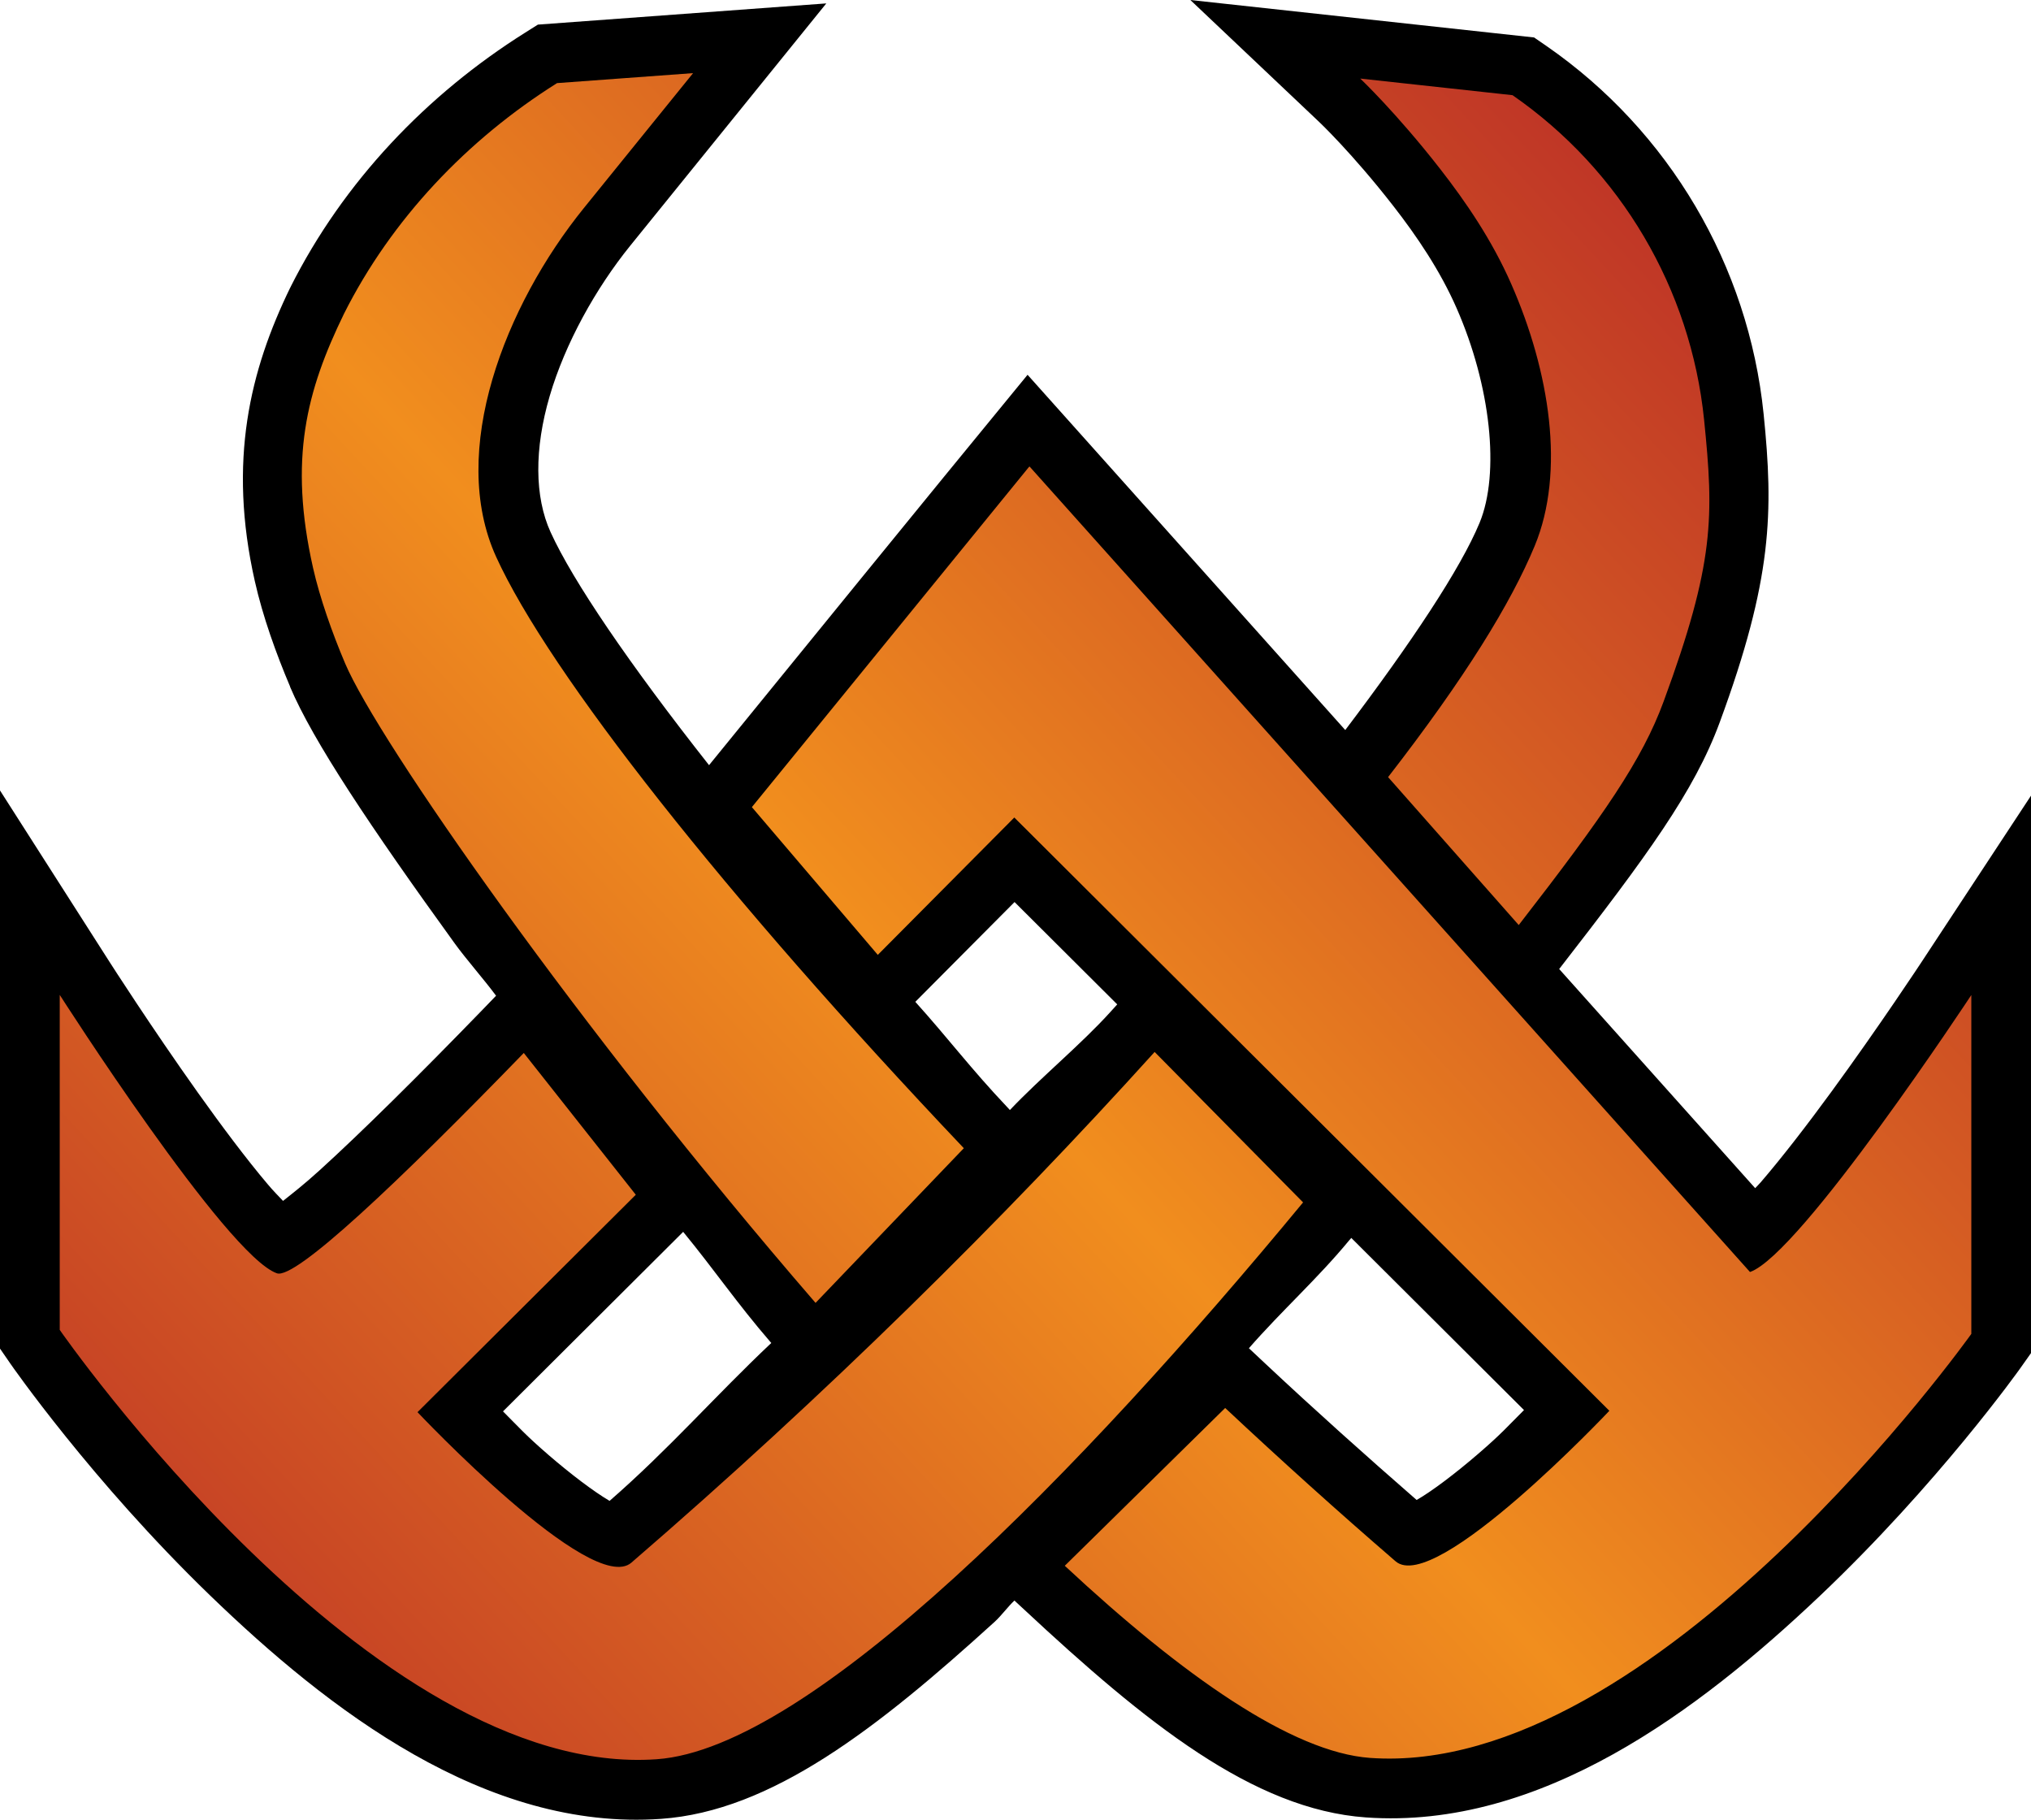 <?xml version="1.0" encoding="UTF-8" standalone="no"?>
<svg
   version="1.1"
   width="33.998"
   height="30.458"
   viewBox="0 0 33.998 30.458"
   id="svg4"
   xmlns="http://www.w3.org/2000/svg"
   xmlns:svg="http://www.w3.org/2000/svg">
  <defs>
    <!-- This is the gradient that will actually be used on
     the cards. The colors themselves will be provided by the
     template, but the x values, y values, and offsets will be
     used from the SVG. -->
    <linearGradient id="rarity" x1="0" y1="1" x2="1" y2="0">
      <stop offset="0" style="stop-color:rgb(192,55,38);stop-opacity:1" id="stop2" />
      <stop offset="0.125" style="stop-color:rgb(192,55,38);stop-opacity:1" id="stop4" />
      <stop offset="0.5" style="stop-color:rgb(241,142,30);stop-opacity:1" id="stop6" />
      <stop offset="0.875" style="stop-color:rgb(192,55,38);stop-opacity:1" id="stop8" />
      <stop offset="1" style="stop-color:rgb(192,55,38);stop-opacity:1" id="stop10" />
    </linearGradient>
    <!-- These gradients are here so that you can visualize
     what the set symbol would like like in that rarity. The
     only gradient that matters in the end is the "rarity"
     gradient. -->
    <linearGradient id="mythic" x1="0" y1="1" x2="1" y2="0">
      <stop offset="0" style="stop-color:rgb(192,55,38);stop-opacity:1"/>
      <stop offset="0.125" style="stop-color:rgb(192,55,38);stop-opacity:1"/>
      <stop offset="0.5" style="stop-color:rgb(241,142,30);stop-opacity:1"/>
      <stop offset="0.875" style="stop-color:rgb(192,55,38);stop-opacity:1"/>
      <stop offset="1" style="stop-color:rgb(192,55,38);stop-opacity:1"/>
    </linearGradient>
    <linearGradient id="rare" x1="0" y1="1" x2="1" y2="0">
      <stop offset="0" style="stop-color:rgb(146,116,67);stop-opacity:1"/>
      <stop offset="0.125" style="stop-color:rgb(146,116,67);stop-opacity:1"/>
      <stop offset="0.5" style="stop-color:rgb(211,178,108);stop-opacity:1"/>
      <stop offset="0.875" style="stop-color:rgb(146,116,67);stop-opacity:1"/>
      <stop offset="1" style="stop-color:rgb(146,116,67);stop-opacity:1"/>
    </linearGradient>
    <linearGradient id="special" x1="0" y1="1" x2="1" y2="0">
      <stop offset="0" style="stop-color:rgb(76, 56, 106);stop-opacity:1"/>
      <stop offset="0.125" style="stop-color:rgb(76, 56, 106);stop-opacity:1"/>
      <stop offset="0.5" style="stop-color:rgb(201, 173, 221);stop-opacity:1"/>
      <stop offset="0.875" style="stop-color:rgb(76, 56, 106);stop-opacity:1"/>
      <stop offset="1" style="stop-color:rgb(76, 56, 106);stop-opacity:1"/>
    </linearGradient>
    <linearGradient id="uncommon" x1="0" y1="1" x2="1" y2="0">
      <stop offset="0" style="stop-color:rgb(98,110,119);stop-opacity:1"/>
      <stop offset="0.125" style="stop-color:rgb(98,110,119);stop-opacity:1"/>
      <stop offset="0.5" style="stop-color:rgb(196,222,238);stop-opacity:1"/>
      <stop offset="0.875" style="stop-color:rgb(98,110,119);stop-opacity:1"/>
      <stop offset="1" style="stop-color:rgb(98,110,119);stop-opacity:1"/>
    </linearGradient>
    <linearGradient id="common" x1="0" y1="1" x2="1" y2="0">
      <stop offset="0" style="stop-color:rgb(0,0,0);stop-opacity:1"/>
    </linearGradient>
    <linearGradient
            id="rarity-outline" x1="0" y1="1" x2="0" y2="1">
      <stop offset="0" style="stop-color:rgb(0,0,0);stop-opacity:1"/>
    </linearGradient>
  </defs>
  <path fill="url(#rarity-outline)" d="m 19.926,0 2.156,2.041 c 0,0 0.549,0.518 1.238,1.402 0.399,0.512 0.788,1.088 1.062,1.713 0.572,1.301 0.73,2.762 0.385,3.596 -0.319,0.768 -1.141,2.005 -2.248,3.467 L 17.201,6.273 C 15.368,8.504 13.447,10.87 11.869,12.807 10.529,11.107 9.589,9.724 9.217,8.908 8.947,8.316 8.943,7.511 9.201,6.631 9.459,5.75 9.971,4.828 10.551,4.111 L 13.832,0.057 9.004,0.412 8.793,0.545 C 7.148,1.579 5.751,3.038 4.863,4.805 l -0.002,0.006 -0.004,0.006 C 4.186,6.197 3.811,7.713 4.266,9.729 4.399,10.32 4.622,10.94 4.857,11.494 h -0.002 c 0.384,0.906 1.339,2.337 2.76,4.301 0.186,0.257 0.49,0.602 0.689,0.871 L 8.051,16.928 C 7,18.011 6.051,18.951 5.352,19.586 5.091,19.823 4.912,19.962 4.738,20.1 4.653,20.009 4.579,19.938 4.477,19.816 4.127,19.403 3.709,18.845 3.316,18.293 2.531,17.19 1.842,16.113 1.842,16.113 L 0,13.23 v 3.422 5.92 l 0.178,0.258 c 0,0 1.351,1.952 3.334,3.869 1.983,1.917 4.62,3.952 7.555,3.744 1.843,-0.13 3.608,-1.502 5.584,-3.299 0.11,-0.1 0.22,-0.252 0.33,-0.355 l 0.162,0.15 c 2.036,1.897 3.834,3.346 5.721,3.48 2.929,0.208 5.582,-1.798 7.582,-3.691 2,-1.893 3.369,-3.822 3.369,-3.822 l 0.184,-0.26 v -9.33 l -1.834,2.787 c 0,0 -0.705,1.072 -1.508,2.17 -0.401,0.549 -0.828,1.103 -1.184,1.516 -0.036,0.042 -0.057,0.059 -0.092,0.098 l -3.281,-3.668 c 1.473,-1.897 2.262,-2.973 2.688,-4.131 0.882,-2.395 0.901,-3.516 0.734,-5.16 C 29.269,4.445 27.94,2.191 25.889,0.771 L 25.68,0.627 Z m -2.943,15.098 1.719,1.713 -0.115,0.127 c -0.488,0.54 -1.163,1.094 -1.682,1.641 l -0.045,-0.049 C 16.254,17.891 15.876,17.383 15.322,16.768 Z m -5.547,5.52 c 0.526,0.641 0.904,1.2 1.461,1.844 l 0.014,0.016 c -0.939,0.885 -1.707,1.772 -2.707,2.643 C 9.942,24.967 9.556,24.675 9.184,24.354 8.787,24.011 8.694,23.896 8.42,23.623 Z m 11.184,0.102 2.891,2.881 c -0.275,0.273 -0.367,0.388 -0.764,0.73 -0.378,0.326 -0.773,0.626 -1.033,0.775 -0.853,-0.743 -1.698,-1.5 -2.52,-2.27 L 20.906,22.566 c 0.556,-0.636 1.147,-1.162 1.678,-1.805 z" />
  <path fill="url(#rarity)" d="m 1,16.652 c 0,0 2.793,4.369 3.636,4.66 0.308,0.106 2.015,-1.506 4.132,-3.688 l 1.875,2.373 -3.654,3.639 c 0,0 2.916,3.092 3.58,2.519 3.253,-2.807 6.215,-5.732 8.759,-8.548 l 2.485,2.518 c -3.716,4.5 -8.241,9.138 -10.818,9.32 -4.775,0.339 -9.995,-7.186 -9.995,-7.186 v -5.608 z m 16.235,-8.843 -0.011,0.007 -4.638,5.693 2.108,2.473 2.285,-2.299 9.961,9.93 c 0,0 -2.916,3.092 -3.579,2.519 -0.969,-0.836 -1.923,-1.696 -2.852,-2.566 l -2.685,2.641 c 1.98,1.845 3.807,3.123 5.111,3.216 4.775,0.339 10.064,-7.097 10.064,-7.097 v -5.672 c 0,0 -2.861,4.345 -3.705,4.636 z m -7.91,-6.418 c -1.501,0.943 -2.771,2.276 -3.568,3.863 -0.625,1.286 -0.928,2.428 -0.516,4.254 0.113,0.5 0.319,1.084 0.536,1.595 0.543,1.281 3.894,6.1 7.875,10.704 l 2.482,-2.589 C 12.133,15.001 9.19,11.259 8.306,9.322 7.498,7.551 8.455,5.112 9.773,3.483 L 11.602,1.224 Z m 13.445,-0.076 c 0,0 0.606,0.574 1.338,1.513 0.427,0.548 0.868,1.191 1.19,1.926 0.645,1.467 0.906,3.142 0.393,4.381 -0.398,0.959 -1.162,2.205 -2.455,3.872 l 2.187,2.476 c 1.428,-1.841 2.066,-2.764 2.425,-3.741 0.856,-2.324 0.842,-3.096 0.678,-4.714 -0.223,-2.192 -1.397,-4.182 -3.207,-5.435 z"/>
</svg>
